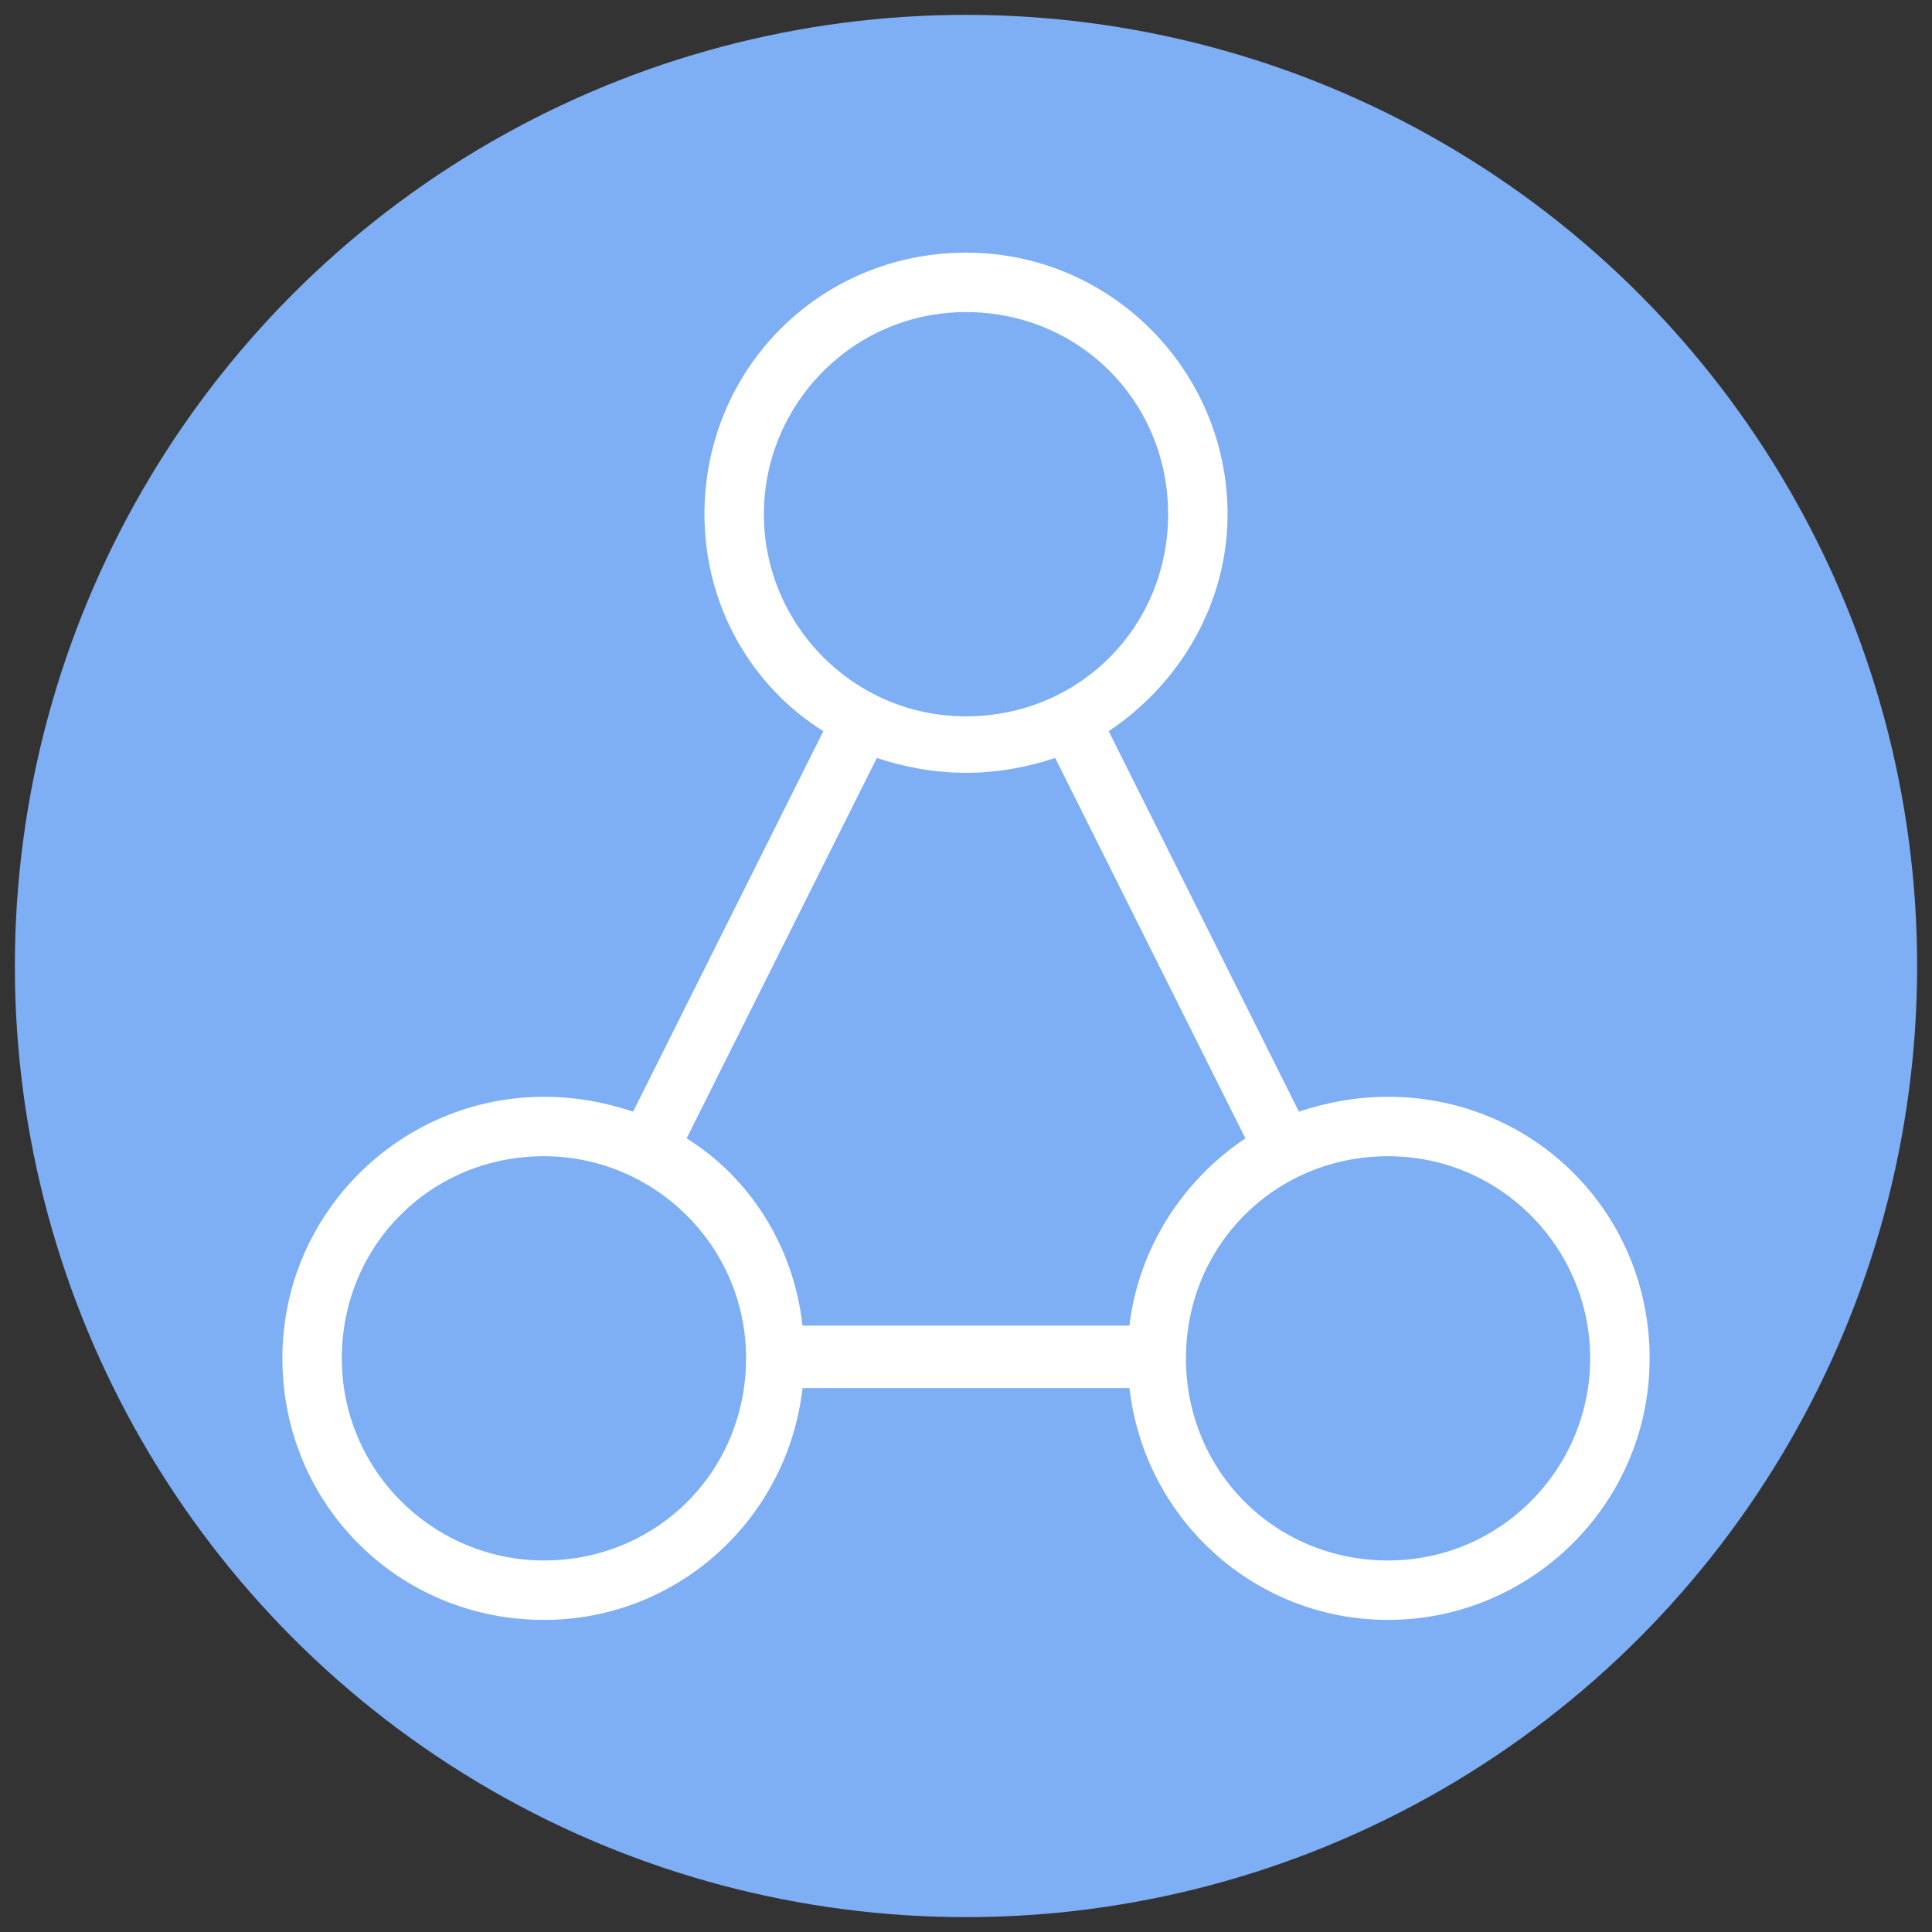 <?xml version="1.0" ?><svg id="Layer_1" style="enable-background:new 0 0 65 65;" version="1.1" viewBox="0 0 65 65" xml:space="preserve" xmlns="http://www.w3.org/2000/svg" xmlns:xlink="http://www.w3.org/1999/xlink"><rect x="0" y="0" width="65" height="65" fill="#333333" stroke="none"/><style type="text/css">
	.st0{fill:#FBD51A;}
	.st1{fill:#FFFFFF;}
	.st2{fill:#56E0C5;}
	.st3{fill:#DEBB7E;}
	.st4{fill:#7EAEF4;}
	.st5{fill:#FF9F0D;}
	.st6{fill:#C6DEAC;}
	.st7{fill:#76D6ED;}
	.st8{fill:#FF4055;}
	.st9{fill:#DE72F5;}
	.st10{fill:#BEE920;}
</style><g><circle class="st4" cx="32.5" cy="32.5" r="32"/><path class="st1" d="M18.3,54.5c4.5,0,8.2-3.4,8.7-7.8h11c0.5,4.4,4.2,7.8,8.7,7.8c4.8,0,8.8-3.9,8.8-8.8s-3.9-8.8-8.8-8.8   c-1.1,0-2.1,0.2-3,0.5l-6.4-12.8c2.4-1.6,4-4.3,4-7.3c0-4.8-3.9-8.8-8.8-8.8s-8.8,3.9-8.8,8.8c0,3.1,1.6,5.8,4,7.3l-6.4,12.8   c-0.9-0.3-1.9-0.5-3-0.5c-4.8,0-8.8,3.9-8.8,8.8S13.4,54.5,18.3,54.5z M53.5,45.7c0,3.7-3,6.8-6.8,6.8s-6.8-3-6.8-6.8   s3-6.8,6.8-6.8S53.5,42,53.5,45.7z M25.7,17.3c0-3.7,3-6.8,6.8-6.8s6.8,3,6.8,6.8s-3,6.8-6.8,6.8S25.7,21,25.7,17.3z M29.5,25.5   c0.9,0.3,1.9,0.5,3,0.5c1.1,0,2.1-0.2,3-0.5l6.4,12.8c-2.1,1.4-3.6,3.7-3.9,6.3H27c-0.3-2.7-1.8-5-3.9-6.3L29.5,25.5z M18.3,38.9   c3.7,0,6.8,3,6.8,6.8s-3,6.8-6.8,6.8c-3.7,0-6.8-3-6.8-6.8S14.5,38.9,18.3,38.9z"/></g></svg>